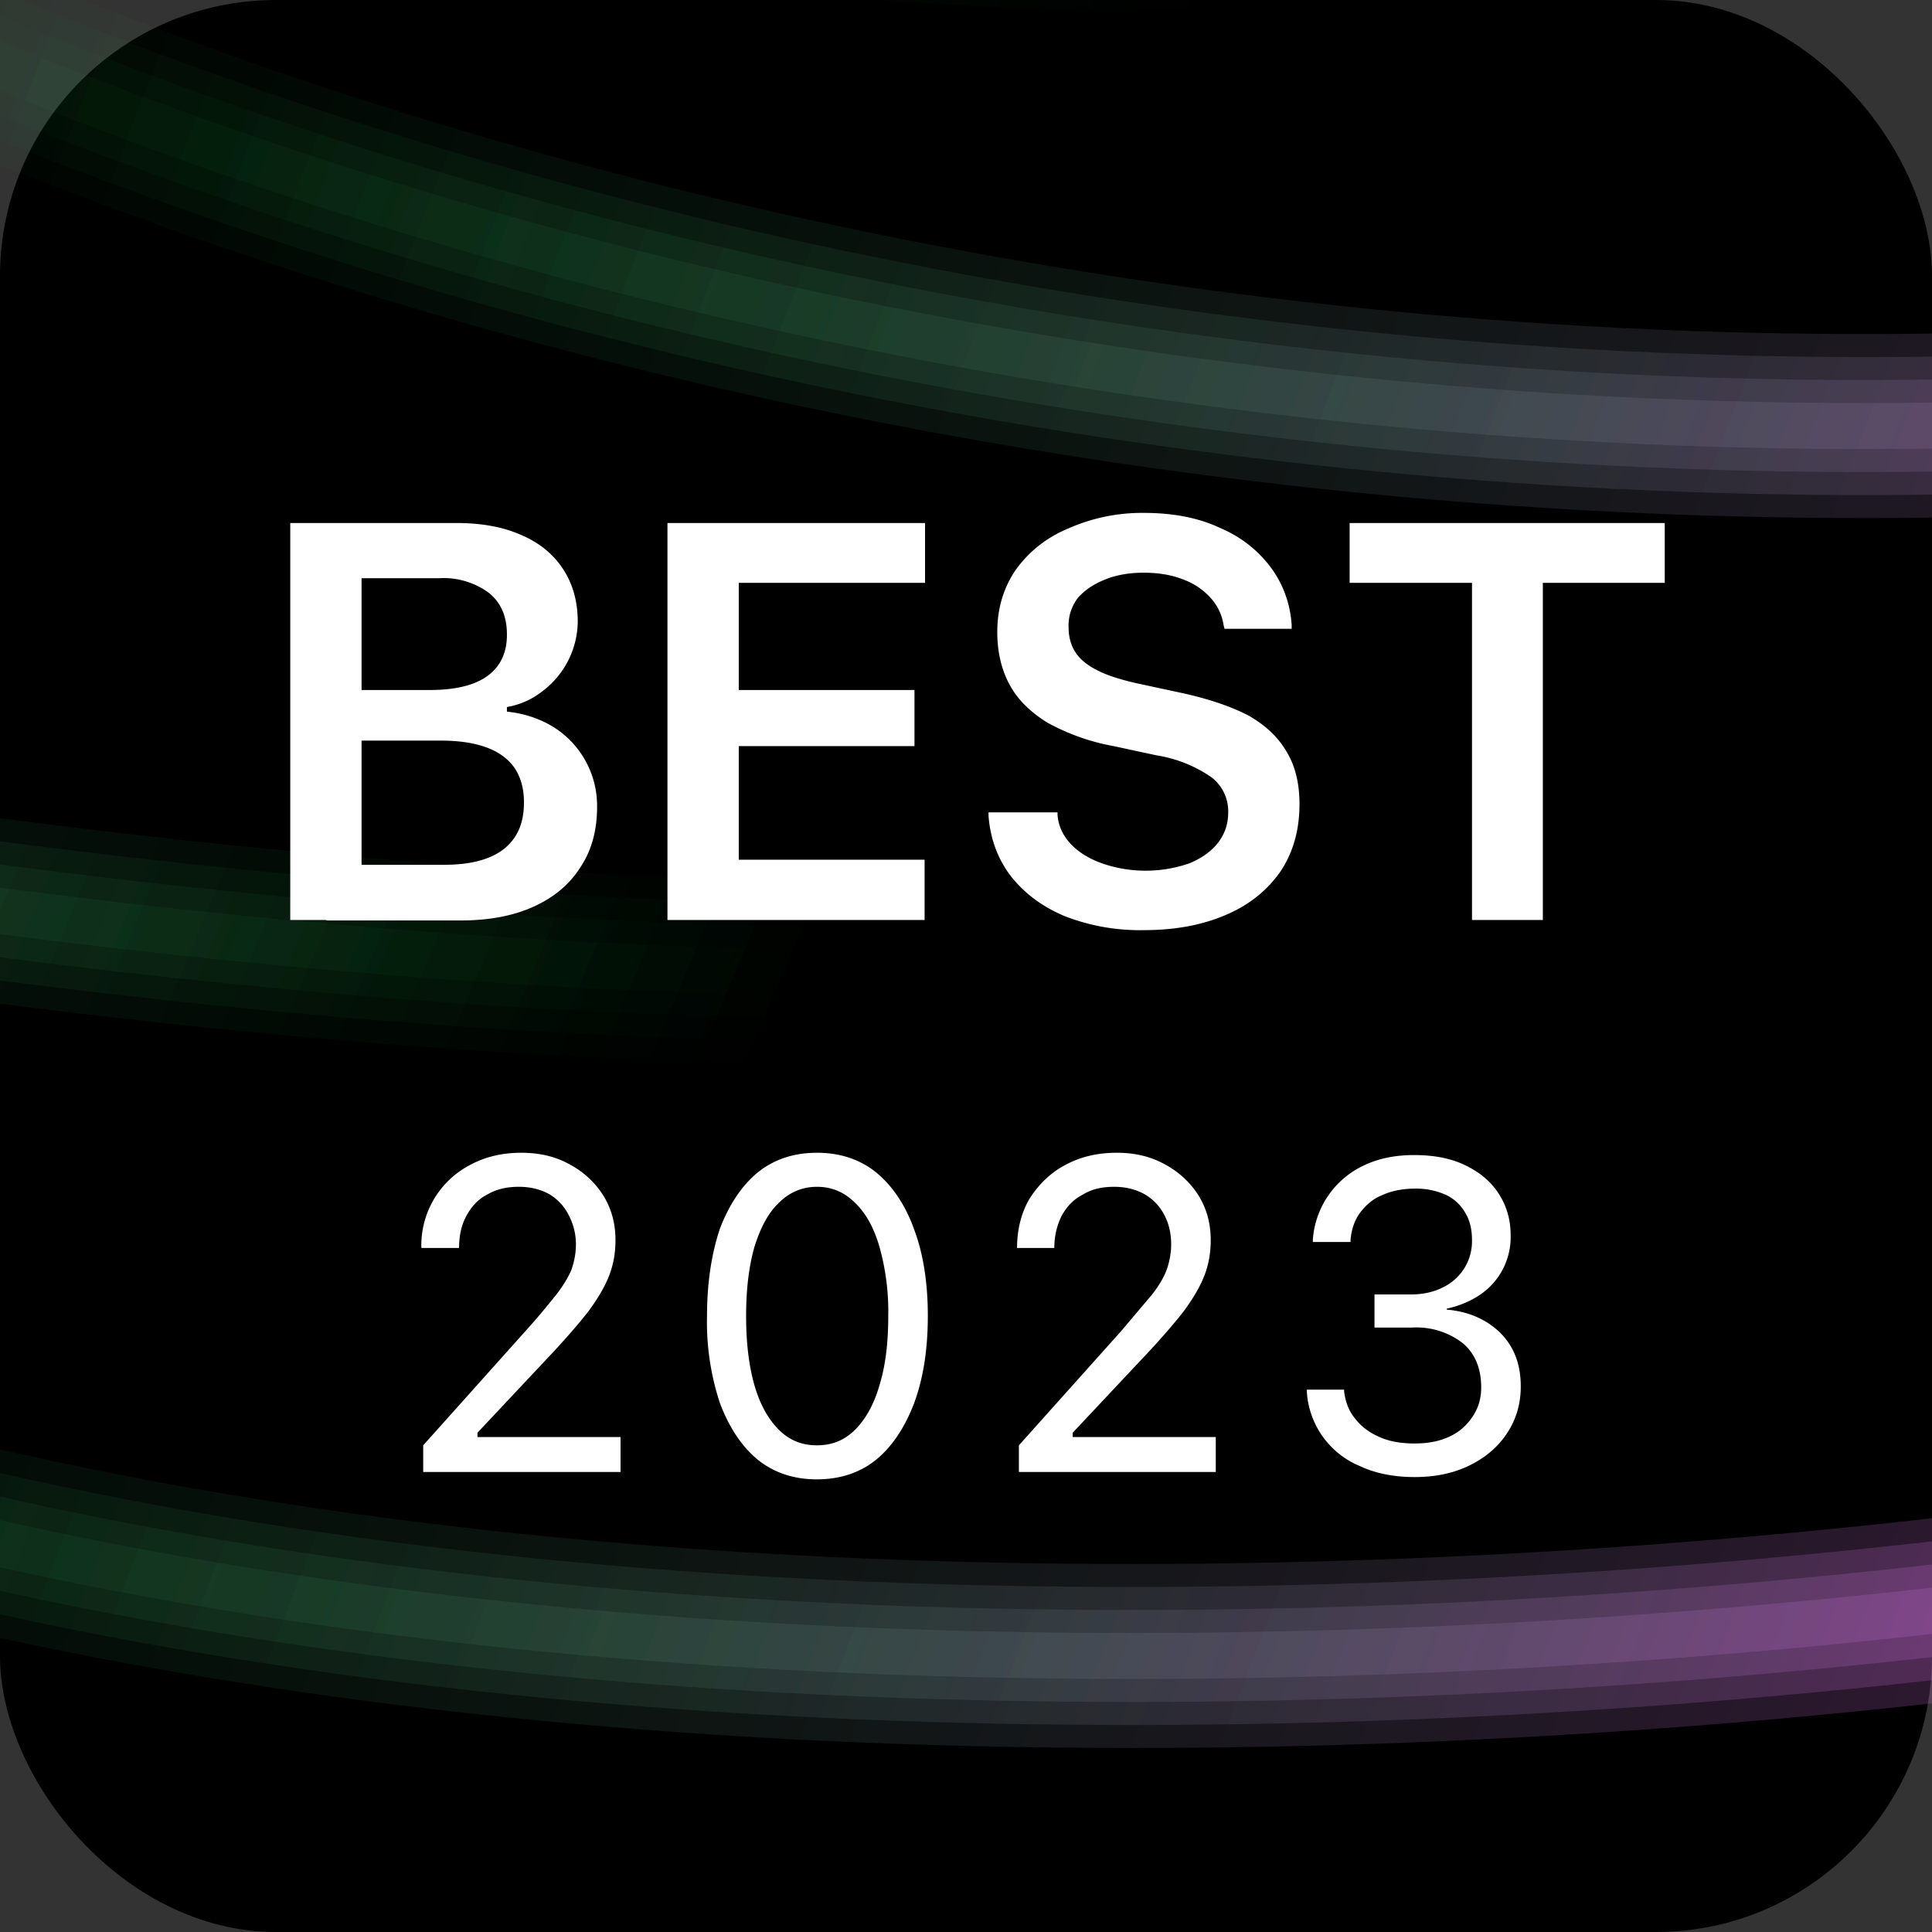 <svg width="42" height="42" viewBox="0 0 42 42" fill="none" xmlns="http://www.w3.org/2000/svg"><rect x="0" y="0" width="42" height="42" fill="#333333" stroke="none"/><rect width="42" height="42" rx="6" fill="#000"/><path id="az0mmn5r01" opacity=".25" d="M68.72 5.3c-30.2 8.9-63.1 1.8-83-11.31L-22.3 23.2c19.21 17.45 64.74 13.61 82.2 8.48L68.72 5.3Z" stroke="url(#az0mmn5r0)"/><use href="#az0mmn5r01" stroke-width="4" /><use href="#az0mmn5r01" stroke-width="3" /><use href="#az0mmn5r01" stroke-width="2" /><path id="az0mmn5r02"  opacity=".25" d="M32.13-2.09C1.7.87-27.48-16.82-38.63-26.28L-51.44 3.34C-29.2 17.8 8.3 22.01 23.55 21l8.57-23.08Z" stroke="url(#ez0mmn5r0)"/><use href="#az0mmn5r02" stroke-width="4" /><use href="#az0mmn5r02" stroke-width="3" /><use href="#az0mmn5r02" stroke-width="2" /><path d="M7.09 20v-1.2h2.56c.57 0 1-.11 1.3-.34.3-.24.44-.57.44-1.01v-.02c0-.29-.07-.53-.2-.73-.14-.2-.34-.35-.61-.45-.27-.1-.6-.15-1-.15h-2.5V15h2.27c.54 0 .96-.1 1.24-.3.29-.21.43-.51.43-.9v-.01c0-.39-.13-.69-.39-.9a1.66 1.66 0 0 0-1.09-.32H7.1v-1.2h2.83c.55 0 1.02.09 1.4.26.4.17.7.42.91.74.21.32.32.7.32 1.15a1.92 1.92 0 0 1-.76 1.5 1.7 1.7 0 0 1-.78.35v.1c.39.04.73.16 1.02.34a2.02 2.02 0 0 1 .94 1.73v.01c0 .5-.12.94-.36 1.3-.24.38-.58.66-1.02.86-.44.2-.97.3-1.59.3H7.1Zm-.78 0v-8.63h1.55V20H6.3Zm8.2 0v-8.63h5.6v1.3h-4.05V15h3.82v1.22h-3.82v2.47h4.04V20h-5.58Zm10.37.22a4.5 4.5 0 0 1-1.75-.31c-.49-.21-.87-.5-1.16-.87-.28-.37-.44-.8-.48-1.3v-.08h1.5v.06c.02.24.12.45.29.63.17.18.4.32.68.42a2.9 2.9 0 0 0 1.89 0c.27-.11.48-.26.63-.45.15-.2.22-.41.22-.66a.93.93 0 0 0-.36-.76 2.9 2.9 0 0 0-1.2-.48l-.93-.2a4.73 4.73 0 0 1-1.44-.51c-.37-.23-.65-.5-.83-.84-.17-.32-.26-.7-.26-1.13 0-.52.14-.97.4-1.35.28-.39.66-.7 1.14-.9a3.96 3.96 0 0 1 1.65-.34c.64 0 1.2.11 1.66.33.47.2.83.5 1.1.86.27.37.42.79.45 1.25v.08h-1.46l-.02-.08a1.13 1.13 0 0 0-.28-.59 1.5 1.5 0 0 0-.59-.4c-.25-.1-.54-.15-.87-.15-.31 0-.6.05-.84.15-.25.1-.44.23-.59.4a.99.99 0 0 0-.2.64c0 .2.05.39.15.54.1.16.27.29.49.4.22.11.51.2.87.28l.93.2c.6.13 1.1.3 1.48.5.38.22.65.48.83.8.18.3.27.68.27 1.12 0 .57-.14 1.05-.41 1.46-.28.4-.66.72-1.17.94-.5.22-1.1.34-1.79.34ZM32 20v-7.33h-2.66v-1.3h6.85v1.3h-2.65V20H32ZM9.2 32v-.58l2.22-2.48c.29-.32.5-.58.66-.78.16-.2.27-.39.34-.55.06-.17.1-.36.1-.55v-.01c0-.24-.06-.45-.16-.64a1.1 1.1 0 0 0-.42-.45c-.18-.1-.4-.16-.66-.16s-.49.05-.69.17c-.2.1-.34.26-.45.46-.11.2-.16.43-.16.7h-.82a1.97 1.97 0 0 1 1.05-1.8c.33-.18.7-.27 1.12-.27.4 0 .74.08 1.05.25.3.16.55.39.73.67.18.29.27.61.27.98 0 .26-.04.51-.13.75s-.24.5-.46.8c-.22.28-.53.64-.93 1.06l-1.7 1.81.22-.39v.4l-.21-.15h3.32V32H9.2Zm8.56.16c-.5 0-.93-.14-1.29-.43-.35-.29-.62-.7-.82-1.23a5.6 5.6 0 0 1-.28-1.89c0-.73.1-1.36.28-1.9.2-.52.47-.93.82-1.22.36-.29.79-.43 1.29-.43s.93.14 1.29.43c.35.29.63.7.82 1.23.2.53.3 1.16.3 1.88v.01c0 .73-.1 1.36-.3 1.9-.2.52-.47.93-.82 1.22-.36.29-.79.43-1.3.43Zm0-.74c.33 0 .6-.11.83-.34.23-.23.41-.55.53-.97.13-.42.19-.92.19-1.5a5.2 5.2 0 0 0-.19-1.5c-.12-.42-.3-.74-.53-.96-.23-.23-.5-.35-.83-.35-.32 0-.6.12-.83.35-.23.22-.4.54-.53.96-.12.42-.18.92-.18 1.5s.06 1.08.18 1.5c.12.42.3.74.53.97.23.23.5.34.83.34Zm4.39.58v-.58l2.22-2.48.66-.78c.16-.2.27-.39.33-.55.06-.17.1-.36.1-.55v-.01c0-.24-.05-.45-.15-.64a1.1 1.1 0 0 0-.43-.45c-.18-.1-.4-.16-.66-.16s-.49.05-.68.17c-.2.1-.35.26-.46.46-.1.2-.16.43-.16.7h-.81c0-.4.09-.76.27-1.07.2-.31.45-.56.77-.73.33-.18.7-.27 1.13-.27.39 0 .73.08 1.04.25.3.16.55.39.73.67.18.29.27.61.27.98 0 .26-.04.51-.13.75s-.24.5-.46.8c-.22.28-.53.64-.93 1.06l-1.7 1.81.22-.39v.4l-.2-.15h3.31V32h-4.28Zm8.6.11c-.45 0-.85-.08-1.19-.24a1.87 1.87 0 0 1-1.15-1.61v-.05h.81v.04c.03.23.1.42.24.59.13.17.3.3.53.4.22.1.48.14.76.14.3 0 .55-.05.76-.15.22-.1.38-.25.5-.43.13-.19.19-.4.19-.64 0-.42-.14-.74-.4-.96a1.64 1.64 0 0 0-1.1-.34h-.82v-.72h.79c.26 0 .49-.05.69-.15a1.11 1.11 0 0 0 .64-1.02v-.01c0-.24-.05-.44-.15-.6a.94.94 0 0 0-.43-.39 1.57 1.57 0 0 0-.67-.13c-.26 0-.5.05-.7.14-.2.08-.35.21-.48.38-.12.16-.19.36-.21.59V27h-.82v-.05a1.93 1.93 0 0 1 1.1-1.61c.33-.16.7-.23 1.1-.23.43 0 .8.07 1.11.22.31.15.56.35.73.62.17.26.26.56.26.9v.01a1.51 1.51 0 0 1-.67 1.29c-.21.14-.45.24-.72.3v.02c.47.04.86.21 1.16.5.3.3.45.68.45 1.17 0 .38-.1.72-.3 1.02-.2.3-.47.53-.82.7-.35.17-.74.25-1.19.25Z" fill="#fff"/><defs><linearGradient id="az0mmn5r0" x1="57.97" y1="24.77" x2="-4.24" y2=".82" gradientUnits="userSpaceOnUse"><stop stop-color="#FC57FF"/><stop offset="1" stop-color="#00FF47" stop-opacity="0"/></linearGradient><linearGradient id="ez0mmn5r0" x1="21.05" y1="12.75" x2="-34.2" y2="-10.4" gradientUnits="userSpaceOnUse"><stop stop-color="#00FF47" stop-opacity="0"/><stop offset="1" stop-color="#FC57FF"/></linearGradient></defs></svg>